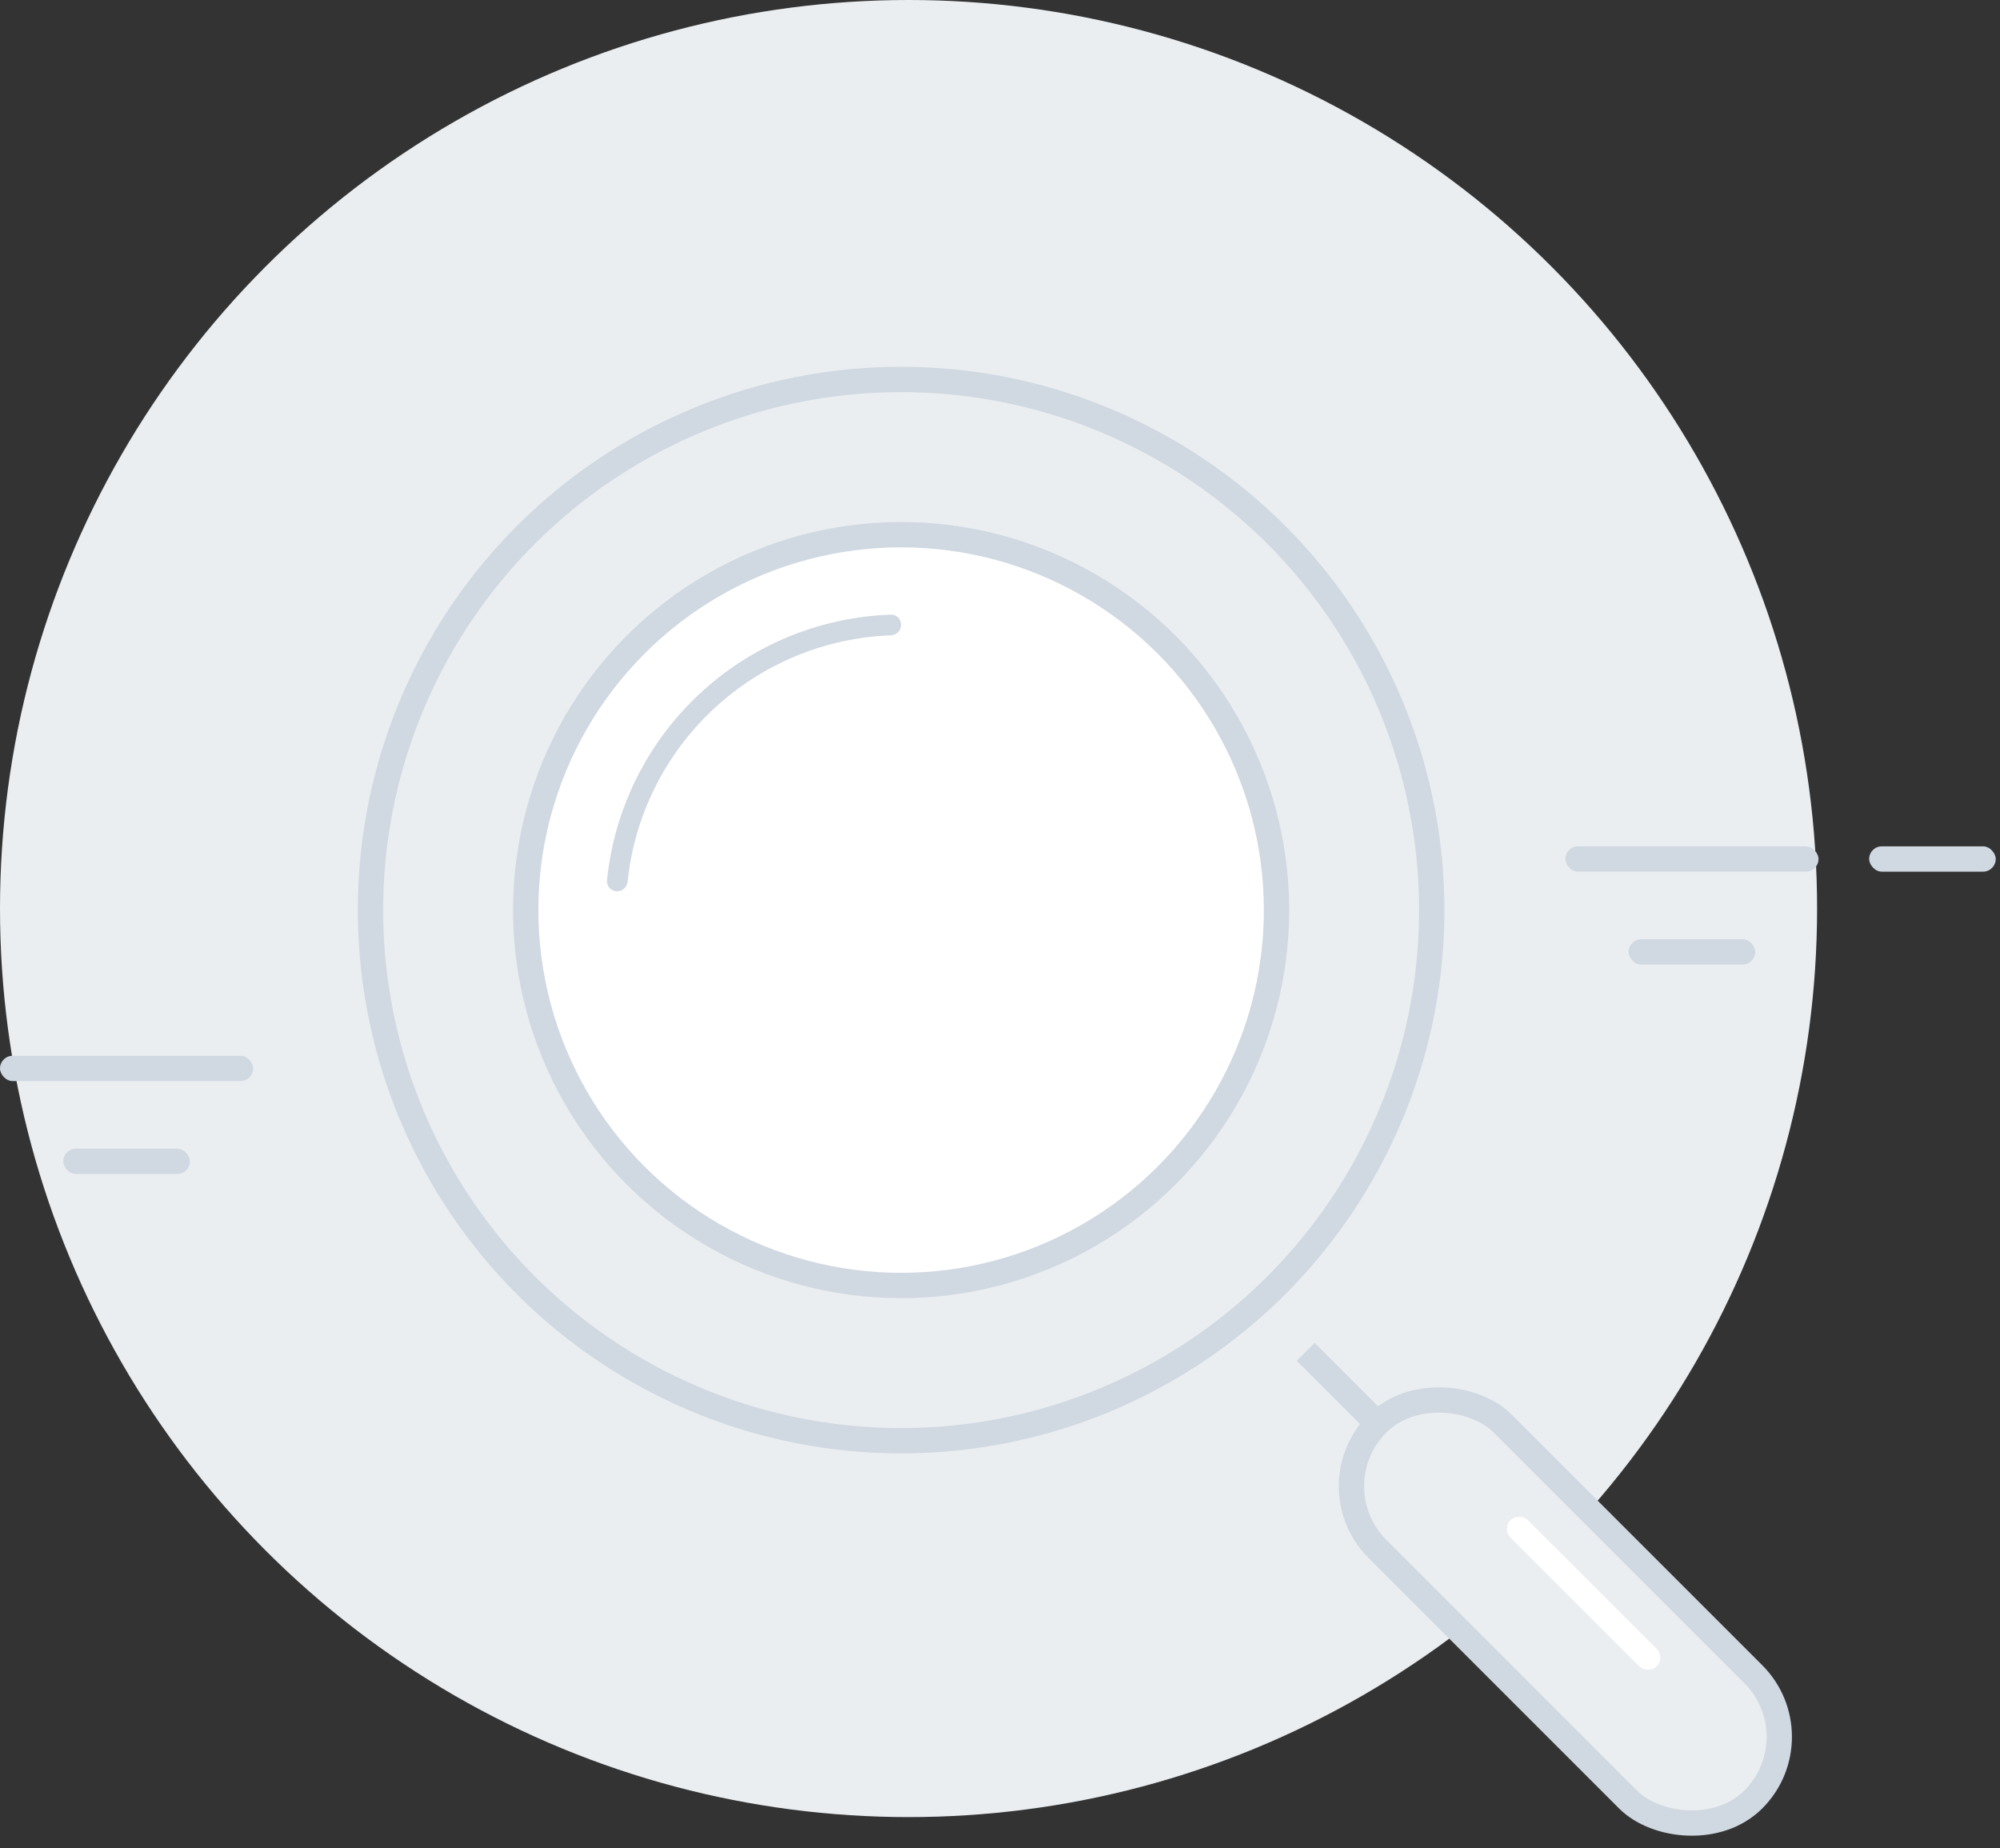 <svg width="158" height="146" viewBox="0 0 158 146" fill="none" xmlns="http://www.w3.org/2000/svg">
<rect x="0" y="0" width="158" height="146" fill="#333333" stroke="none"/>
<circle cx="71.775" cy="71.775" r="71.775" fill="#EAEEF1"/>
<circle cx="71.188" cy="71.897" r="41.919" fill="#EAEEF1" stroke="#D0D8E1" stroke-width="2"/>
<circle cx="71.188" cy="71.897" r="29.657" fill="white" stroke="#D0D8E1" stroke-width="2"/>
<path d="M71.188 49.359C71.188 48.908 70.822 48.542 70.373 48.558C64.74 48.754 59.357 50.983 55.229 54.847C51.101 58.71 48.522 63.934 47.953 69.541C47.908 69.989 48.249 70.378 48.698 70.407C49.148 70.437 49.534 70.097 49.581 69.649C50.121 64.455 52.517 59.618 56.343 56.037C60.169 52.456 65.154 50.385 70.373 50.189C70.822 50.172 71.188 49.809 71.188 49.359Z" fill="#D0D8E1"/>
<rect x="103.864" y="117.411" width="14" height="42" rx="7" transform="rotate(-45 103.864 117.411)" fill="#EAEEF1" stroke="#D0D8E1" stroke-width="2"/>
<rect x="118.64" y="120.781" width="1.948" height="16.336" rx="0.974" transform="rotate(-45 118.64 120.781)" fill="white"/>
<rect x="102.442" y="107.503" width="2" height="8" transform="rotate(-45 102.442 107.503)" fill="#D0D8E1"/>
<rect x="123.663" y="66.861" width="20" height="2" rx="1" fill="#D0D8E1"/>
<rect y="83.406" width="20" height="2" rx="1" fill="#D0D8E1"/>
<rect x="147.663" y="66.861" width="10" height="2" rx="1" fill="#D0D8E1"/>
<rect x="128.663" y="74.199" width="10" height="2" rx="1" fill="#D0D8E1"/>
<rect x="5" y="90.744" width="10" height="2" rx="1" fill="#D0D8E1"/>
</svg>
